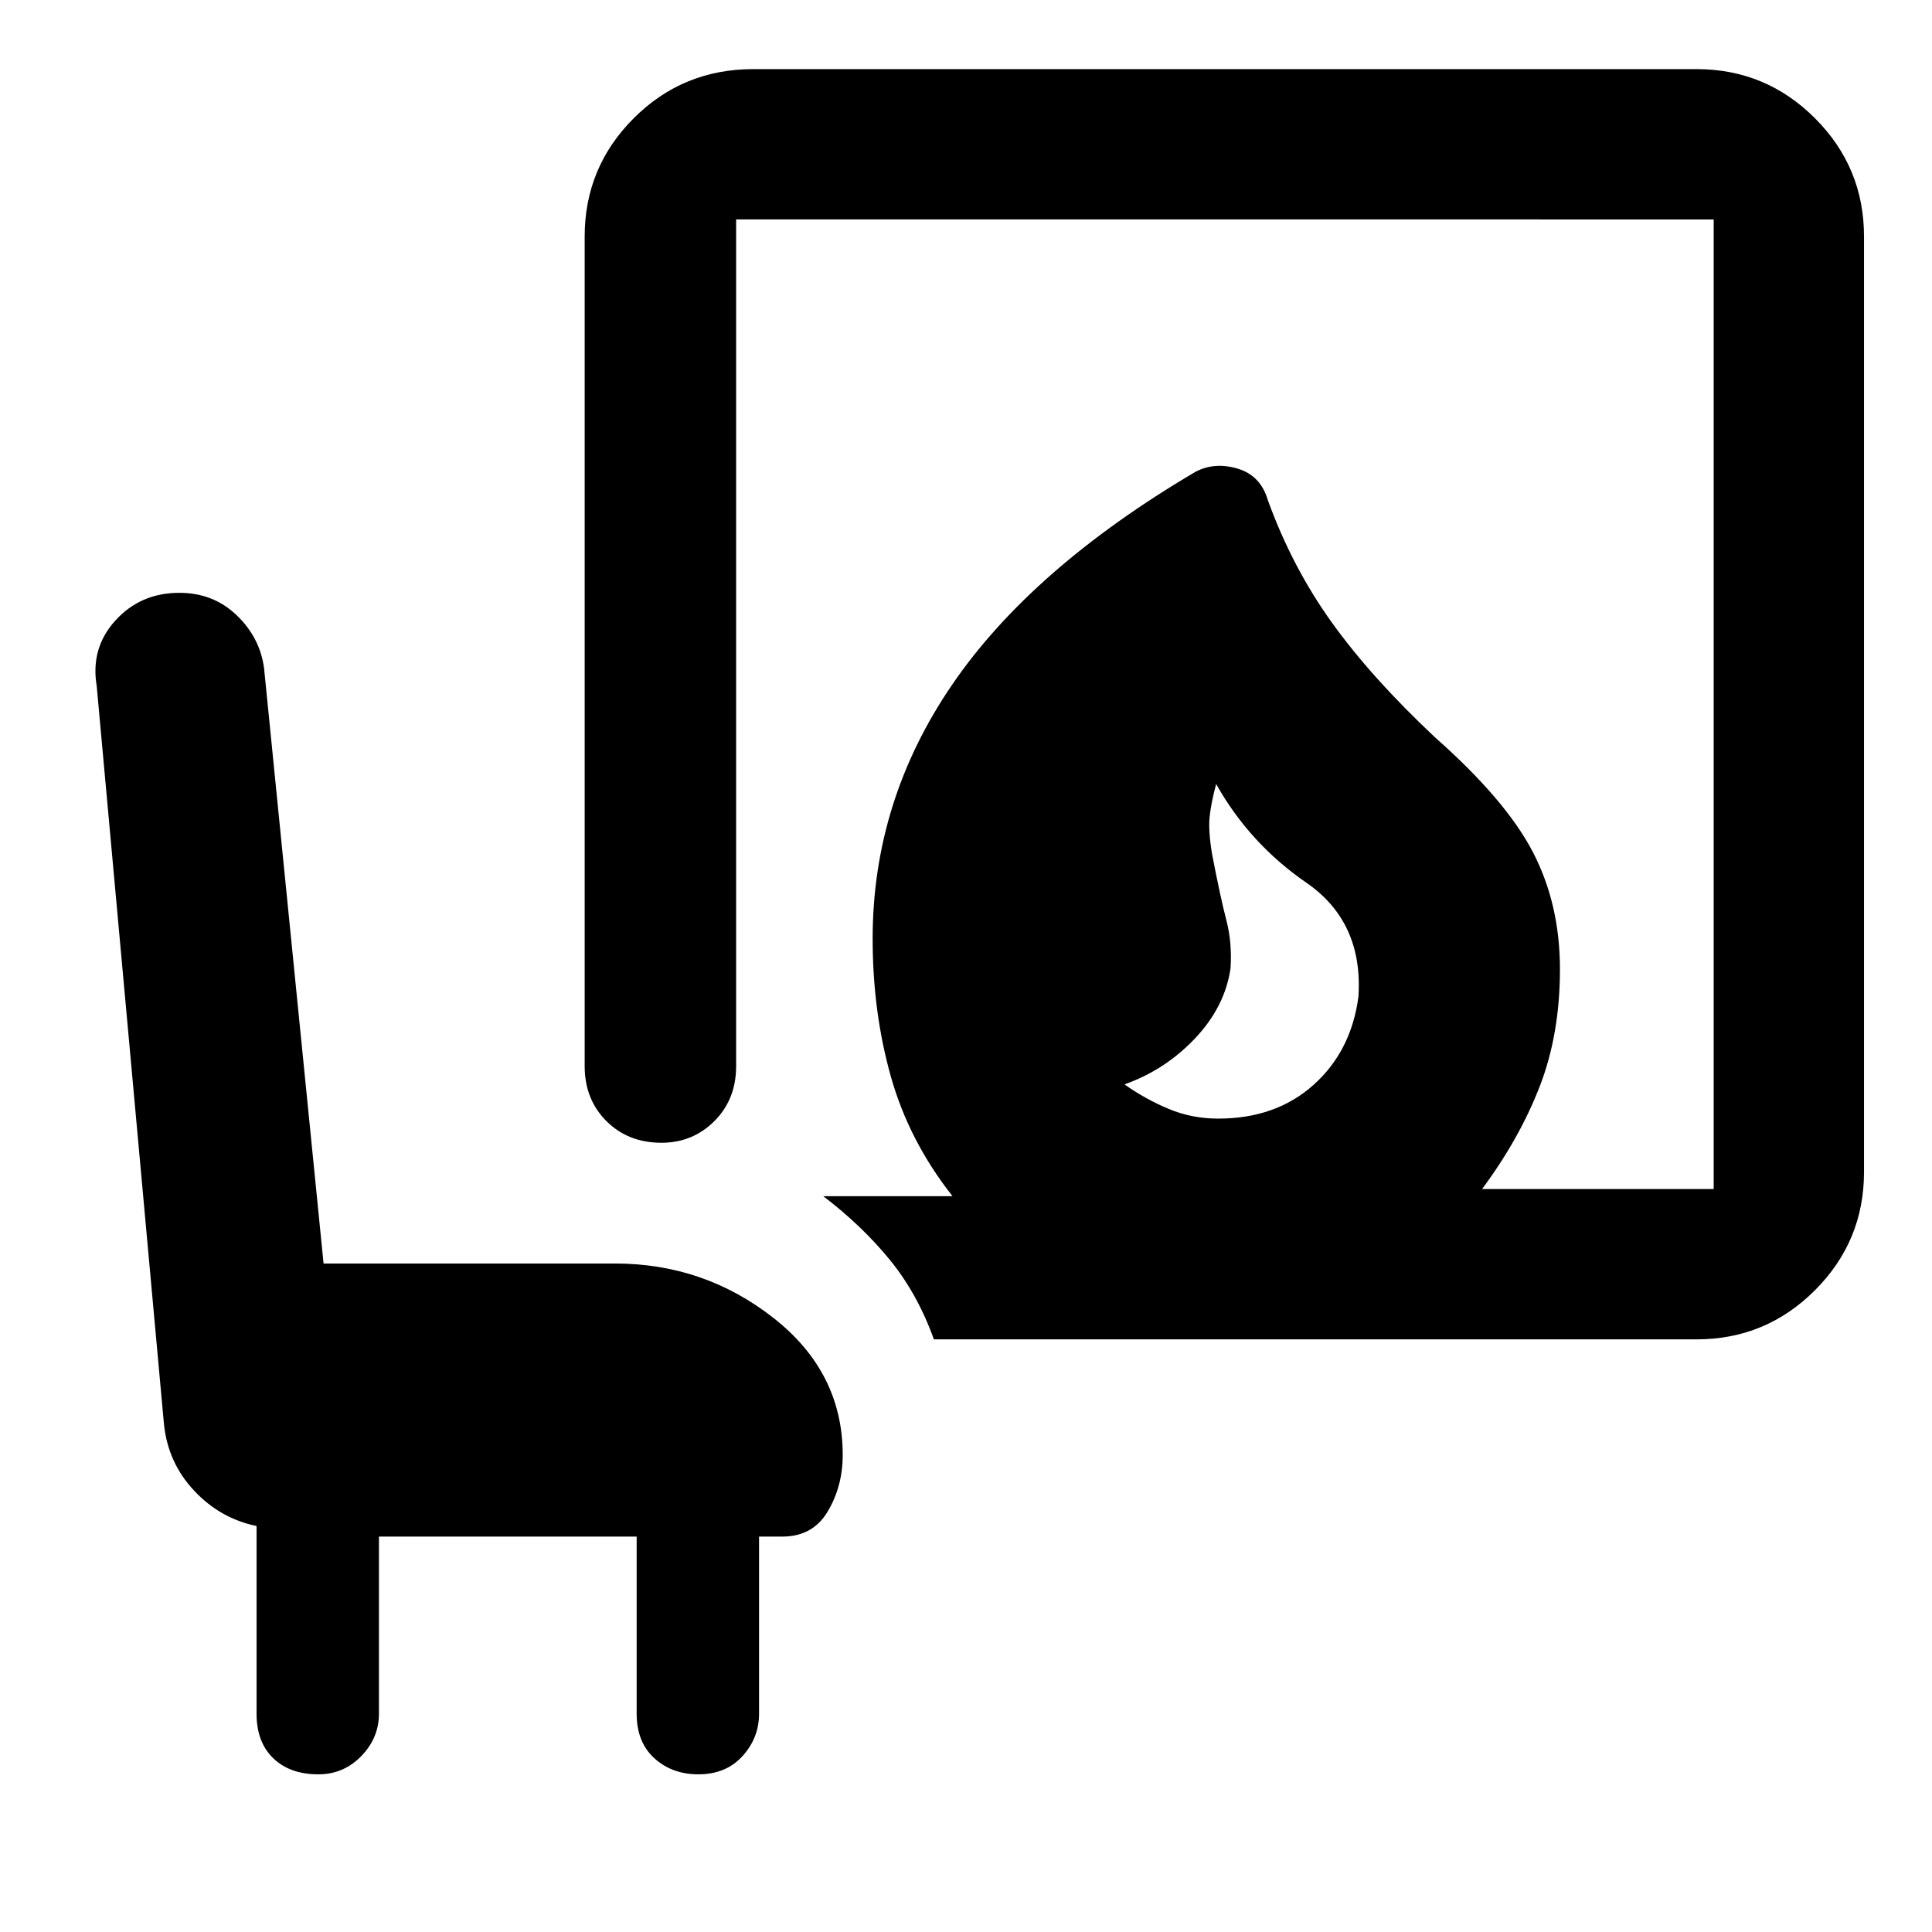 <svg xmlns="http://www.w3.org/2000/svg" height="48" viewBox="0 -960 960 960" width="48"><path d="M605.3-404.17q28.7 0 47.42-16.79 18.71-16.78 22.28-43.78 2.43-37.13-25.85-56.63t-44.85-49.06q-2.43 9-3.21 16-.79 7 1.21 19 4.13 21.43 7.07 32.65 2.93 11.21 2.06 24.08-2.86 19.13-17.71 34.77-14.85 15.63-34.98 22.76 10.56 7.43 22.06 12.21 11.5 4.79 24.5 4.79ZM464.04-294.48q-8.13-22.69-21.98-39.63-13.84-16.93-32.97-31.5h64.21q-21.69-27.56-30.69-59.63-9-32.06-9-68.33 0-68.43 39.5-126.21 39.5-57.79 120.93-105.79 9.57-5 20.98-1.56 11.41 3.43 14.98 15.7 12.13 33.43 31.91 60.93 19.79 27.5 51.35 57.07 35 31 48.44 56.86 13.43 25.87 13.43 58.18 0 32.26-10.06 58.24-10.07 25.98-28.64 50.98h115.09v-481.79H365.78v420.66q0 16.56-10.78 27.34-10.78 10.79-26.35 10.79-16.56 0-27.35-10.79-10.78-10.78-10.78-27.34v-412.18q0-34.39 24.39-58.78t59.35-24.39h468.78q34.39 0 58.79 24.39 24.39 24.39 24.39 58.78v464.83q0 34.39-24.39 58.78-24.4 24.39-58.79 24.39h-379Zm-275.74 98v88q0 12-8.78 21.07-8.78 9.06-21.35 9.06-14.13 0-22.41-8t-8.28-22.13v-93.26q-18-3.69-31-17.54t-15-32.98L48.04-619.22q-3.13-18.82 9.35-32.52 12.48-13.69 31.74-13.69 16.83 0 28.46 11.13 11.63 11.13 13.63 26.39l29.56 295.74h144.78q44.27 0 78.72 27 34.46 27 34.46 68.13 0 15.56-7.44 28.06-7.43 12.5-22.56 12.5h-11.57v88q0 12-8.21 21.07-8.22 9.06-21.92 9.06-13.13 0-21.91-8t-8.78-22.13v-88H188.3Z"/></svg>